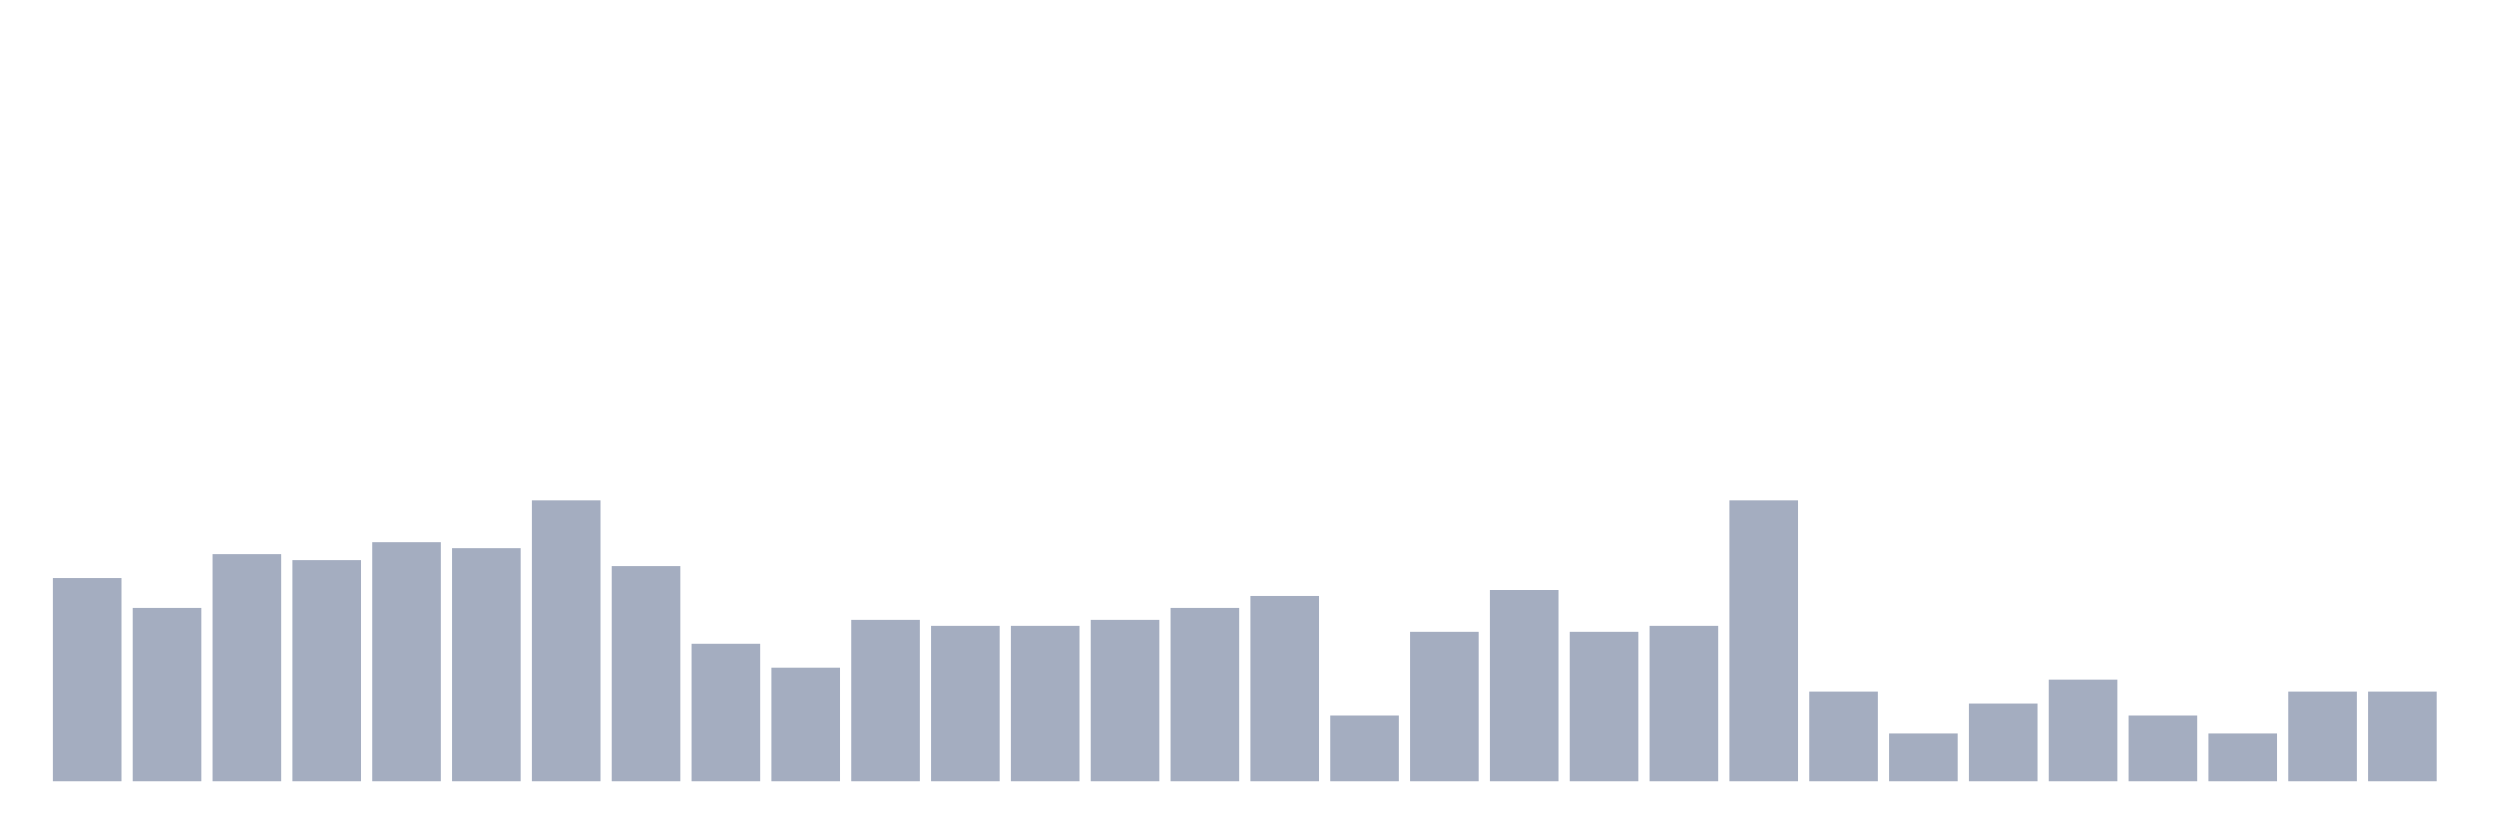 <svg xmlns="http://www.w3.org/2000/svg" viewBox="0 0 480 160"><g transform="translate(10,10)"><rect class="bar" x="0.153" width="13.175" y="100.984" height="39.016" fill="rgb(164,173,192)"></rect><rect class="bar" x="15.482" width="13.175" y="106.721" height="33.279" fill="rgb(164,173,192)"></rect><rect class="bar" x="30.81" width="13.175" y="96.393" height="43.607" fill="rgb(164,173,192)"></rect><rect class="bar" x="46.138" width="13.175" y="97.541" height="42.459" fill="rgb(164,173,192)"></rect><rect class="bar" x="61.466" width="13.175" y="94.098" height="45.902" fill="rgb(164,173,192)"></rect><rect class="bar" x="76.794" width="13.175" y="95.246" height="44.754" fill="rgb(164,173,192)"></rect><rect class="bar" x="92.123" width="13.175" y="86.066" height="53.934" fill="rgb(164,173,192)"></rect><rect class="bar" x="107.451" width="13.175" y="98.689" height="41.311" fill="rgb(164,173,192)"></rect><rect class="bar" x="122.779" width="13.175" y="113.607" height="26.393" fill="rgb(164,173,192)"></rect><rect class="bar" x="138.107" width="13.175" y="118.197" height="21.803" fill="rgb(164,173,192)"></rect><rect class="bar" x="153.436" width="13.175" y="109.016" height="30.984" fill="rgb(164,173,192)"></rect><rect class="bar" x="168.764" width="13.175" y="110.164" height="29.836" fill="rgb(164,173,192)"></rect><rect class="bar" x="184.092" width="13.175" y="110.164" height="29.836" fill="rgb(164,173,192)"></rect><rect class="bar" x="199.42" width="13.175" y="109.016" height="30.984" fill="rgb(164,173,192)"></rect><rect class="bar" x="214.748" width="13.175" y="106.721" height="33.279" fill="rgb(164,173,192)"></rect><rect class="bar" x="230.077" width="13.175" y="104.426" height="35.574" fill="rgb(164,173,192)"></rect><rect class="bar" x="245.405" width="13.175" y="127.377" height="12.623" fill="rgb(164,173,192)"></rect><rect class="bar" x="260.733" width="13.175" y="111.311" height="28.689" fill="rgb(164,173,192)"></rect><rect class="bar" x="276.061" width="13.175" y="103.279" height="36.721" fill="rgb(164,173,192)"></rect><rect class="bar" x="291.39" width="13.175" y="111.311" height="28.689" fill="rgb(164,173,192)"></rect><rect class="bar" x="306.718" width="13.175" y="110.164" height="29.836" fill="rgb(164,173,192)"></rect><rect class="bar" x="322.046" width="13.175" y="86.066" height="53.934" fill="rgb(164,173,192)"></rect><rect class="bar" x="337.374" width="13.175" y="122.787" height="17.213" fill="rgb(164,173,192)"></rect><rect class="bar" x="352.702" width="13.175" y="130.82" height="9.18" fill="rgb(164,173,192)"></rect><rect class="bar" x="368.031" width="13.175" y="125.082" height="14.918" fill="rgb(164,173,192)"></rect><rect class="bar" x="383.359" width="13.175" y="120.492" height="19.508" fill="rgb(164,173,192)"></rect><rect class="bar" x="398.687" width="13.175" y="127.377" height="12.623" fill="rgb(164,173,192)"></rect><rect class="bar" x="414.015" width="13.175" y="130.82" height="9.18" fill="rgb(164,173,192)"></rect><rect class="bar" x="429.344" width="13.175" y="122.787" height="17.213" fill="rgb(164,173,192)"></rect><rect class="bar" x="444.672" width="13.175" y="122.787" height="17.213" fill="rgb(164,173,192)"></rect></g></svg>